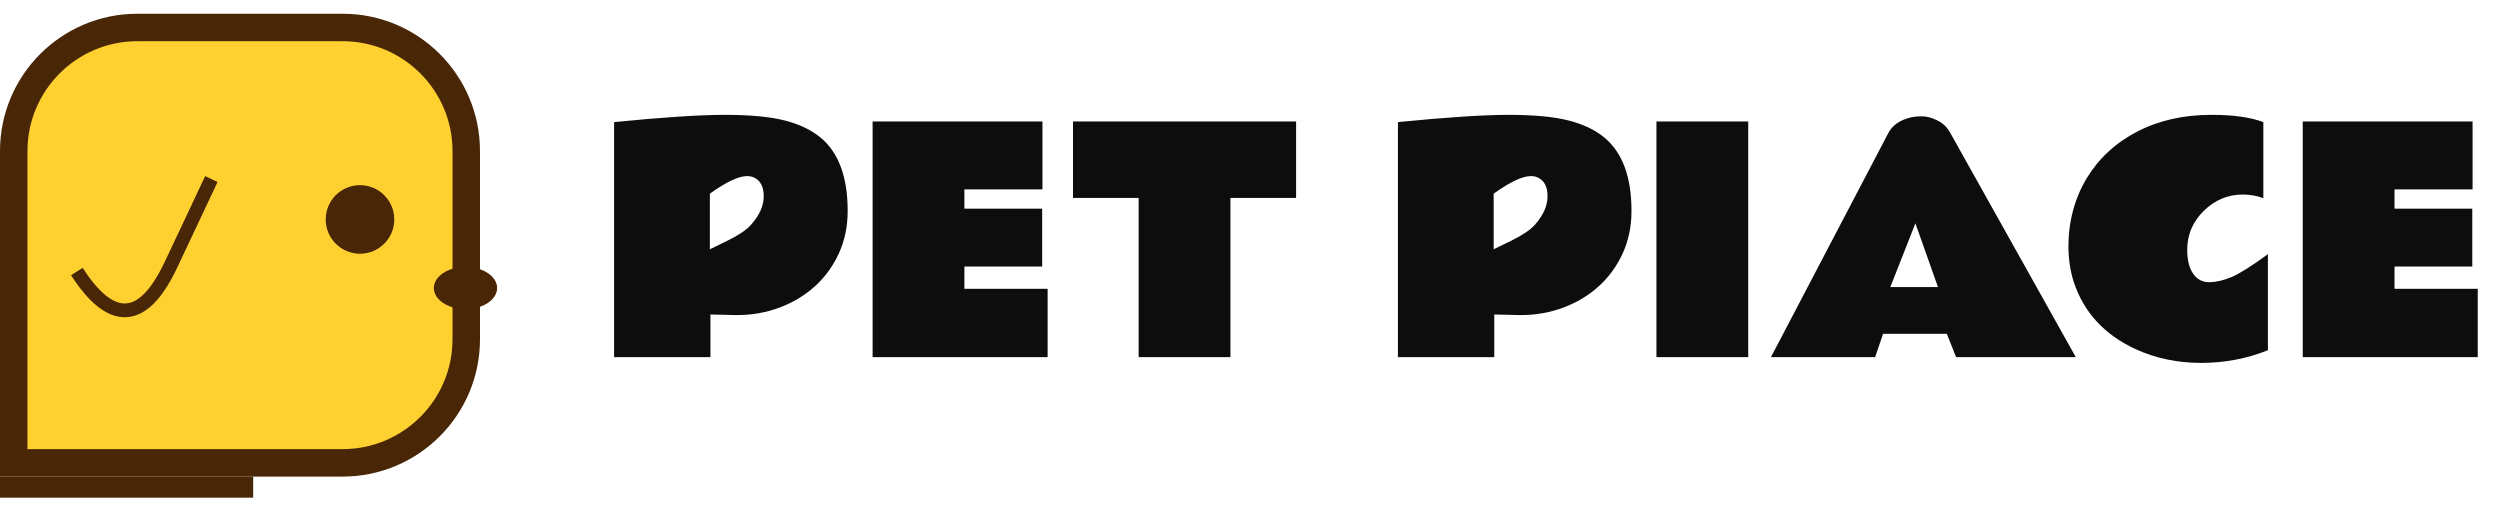<svg width="182" height="37" viewBox="0 0 182 37" fill="none" xmlns="http://www.w3.org/2000/svg">
<path d="M10 2H24.943C29.913 2 33.943 6.029 33.943 11V24.695C33.943 29.665 29.913 33.695 24.943 33.695H1V11C1 6.029 5.029 2 10 2Z" fill="#FFD130" stroke="#482606" stroke-width="2"/>
<circle cx="26.207" cy="15.975" r="2.496" fill="#482606"/>
<path d="M15.386 13.037L12.469 19.226C11.375 21.547 9.087 25.196 5.595 19.768" stroke="#482606"/>
<ellipse cx="33.887" cy="20.968" rx="2.304" ry="1.536" fill="#482606"/>
<rect y="34.695" width="18.431" height="1.536" fill="#482606"/>
<path d="M44.706 8.888C48.258 8.537 50.944 8.361 52.763 8.361C54.582 8.361 56.021 8.494 57.081 8.759C58.148 9.024 59.025 9.436 59.713 9.994C61.045 11.083 61.711 12.87 61.711 15.354C61.711 16.472 61.5 17.496 61.077 18.427C60.655 19.358 60.078 20.156 59.348 20.822C58.617 21.488 57.761 22.008 56.78 22.38C55.799 22.752 54.75 22.939 53.633 22.939L51.721 22.895V26H44.706V8.888ZM54.385 12.819C53.769 12.819 52.867 13.245 51.678 14.098V18.148L52.935 17.535C53.765 17.127 54.345 16.737 54.675 16.364C55.291 15.67 55.599 14.979 55.599 14.291C55.599 13.604 55.366 13.149 54.9 12.927C54.75 12.855 54.578 12.819 54.385 12.819ZM63.526 8.845H75.891V13.786H70.208V15.193H75.869V19.404H70.208V21.026H76.267V26H63.526V8.845ZM78.114 8.845H94.356V14.409H89.576V26H82.894V14.409H78.114V8.845ZM101.769 8.888C105.321 8.537 108.006 8.361 109.825 8.361C111.644 8.361 113.084 8.494 114.144 8.759C115.211 9.024 116.088 9.436 116.775 9.994C118.107 11.083 118.773 12.87 118.773 15.354C118.773 16.472 118.562 17.496 118.14 18.427C117.717 19.358 117.141 20.156 116.41 20.822C115.68 21.488 114.824 22.008 113.843 22.38C112.862 22.752 111.812 22.939 110.695 22.939L108.783 22.895V26H101.769V8.888ZM111.447 12.819C110.831 12.819 109.929 13.245 108.74 14.098V18.148L109.997 17.535C110.828 17.127 111.408 16.737 111.737 16.364C112.353 15.67 112.661 14.979 112.661 14.291C112.661 13.604 112.428 13.149 111.963 12.927C111.812 12.855 111.641 12.819 111.447 12.819ZM127.271 26H120.589V8.845H127.271V26ZM128.925 26L137.454 9.715C137.748 9.135 138.288 8.748 139.076 8.555C139.305 8.497 139.588 8.469 139.925 8.469C140.261 8.469 140.627 8.565 141.021 8.759C141.422 8.945 141.737 9.242 141.966 9.65L151.118 26H142.406L141.729 24.303H137.089L136.509 26H128.925ZM137.615 20.898H141.085L139.441 16.257L137.615 20.898ZM164.771 14.431C164.306 14.252 163.808 14.162 163.278 14.162C162.19 14.162 161.241 14.56 160.432 15.354C159.63 16.142 159.229 17.088 159.229 18.19C159.229 18.928 159.372 19.505 159.658 19.92C159.945 20.335 160.335 20.543 160.829 20.543C161.323 20.543 161.868 20.418 162.462 20.167C163.063 19.909 163.944 19.354 165.104 18.502V25.495C163.579 26.111 161.957 26.419 160.238 26.419C158.527 26.419 156.948 26.09 155.501 25.431C153.202 24.378 151.688 22.731 150.957 20.489C150.714 19.723 150.588 18.878 150.581 17.954C150.581 17.03 150.696 16.146 150.925 15.301C151.154 14.456 151.487 13.675 151.924 12.959C152.798 11.52 154.022 10.392 155.598 9.575C157.18 8.759 158.992 8.354 161.033 8.361C162.587 8.361 163.833 8.537 164.771 8.888V14.431ZM167.64 8.845H180.004V13.786H174.321V15.193H179.982V19.404H174.321V21.026H180.38V26H167.64V8.845Z" fill="#0D0D0D"/>
</svg>
